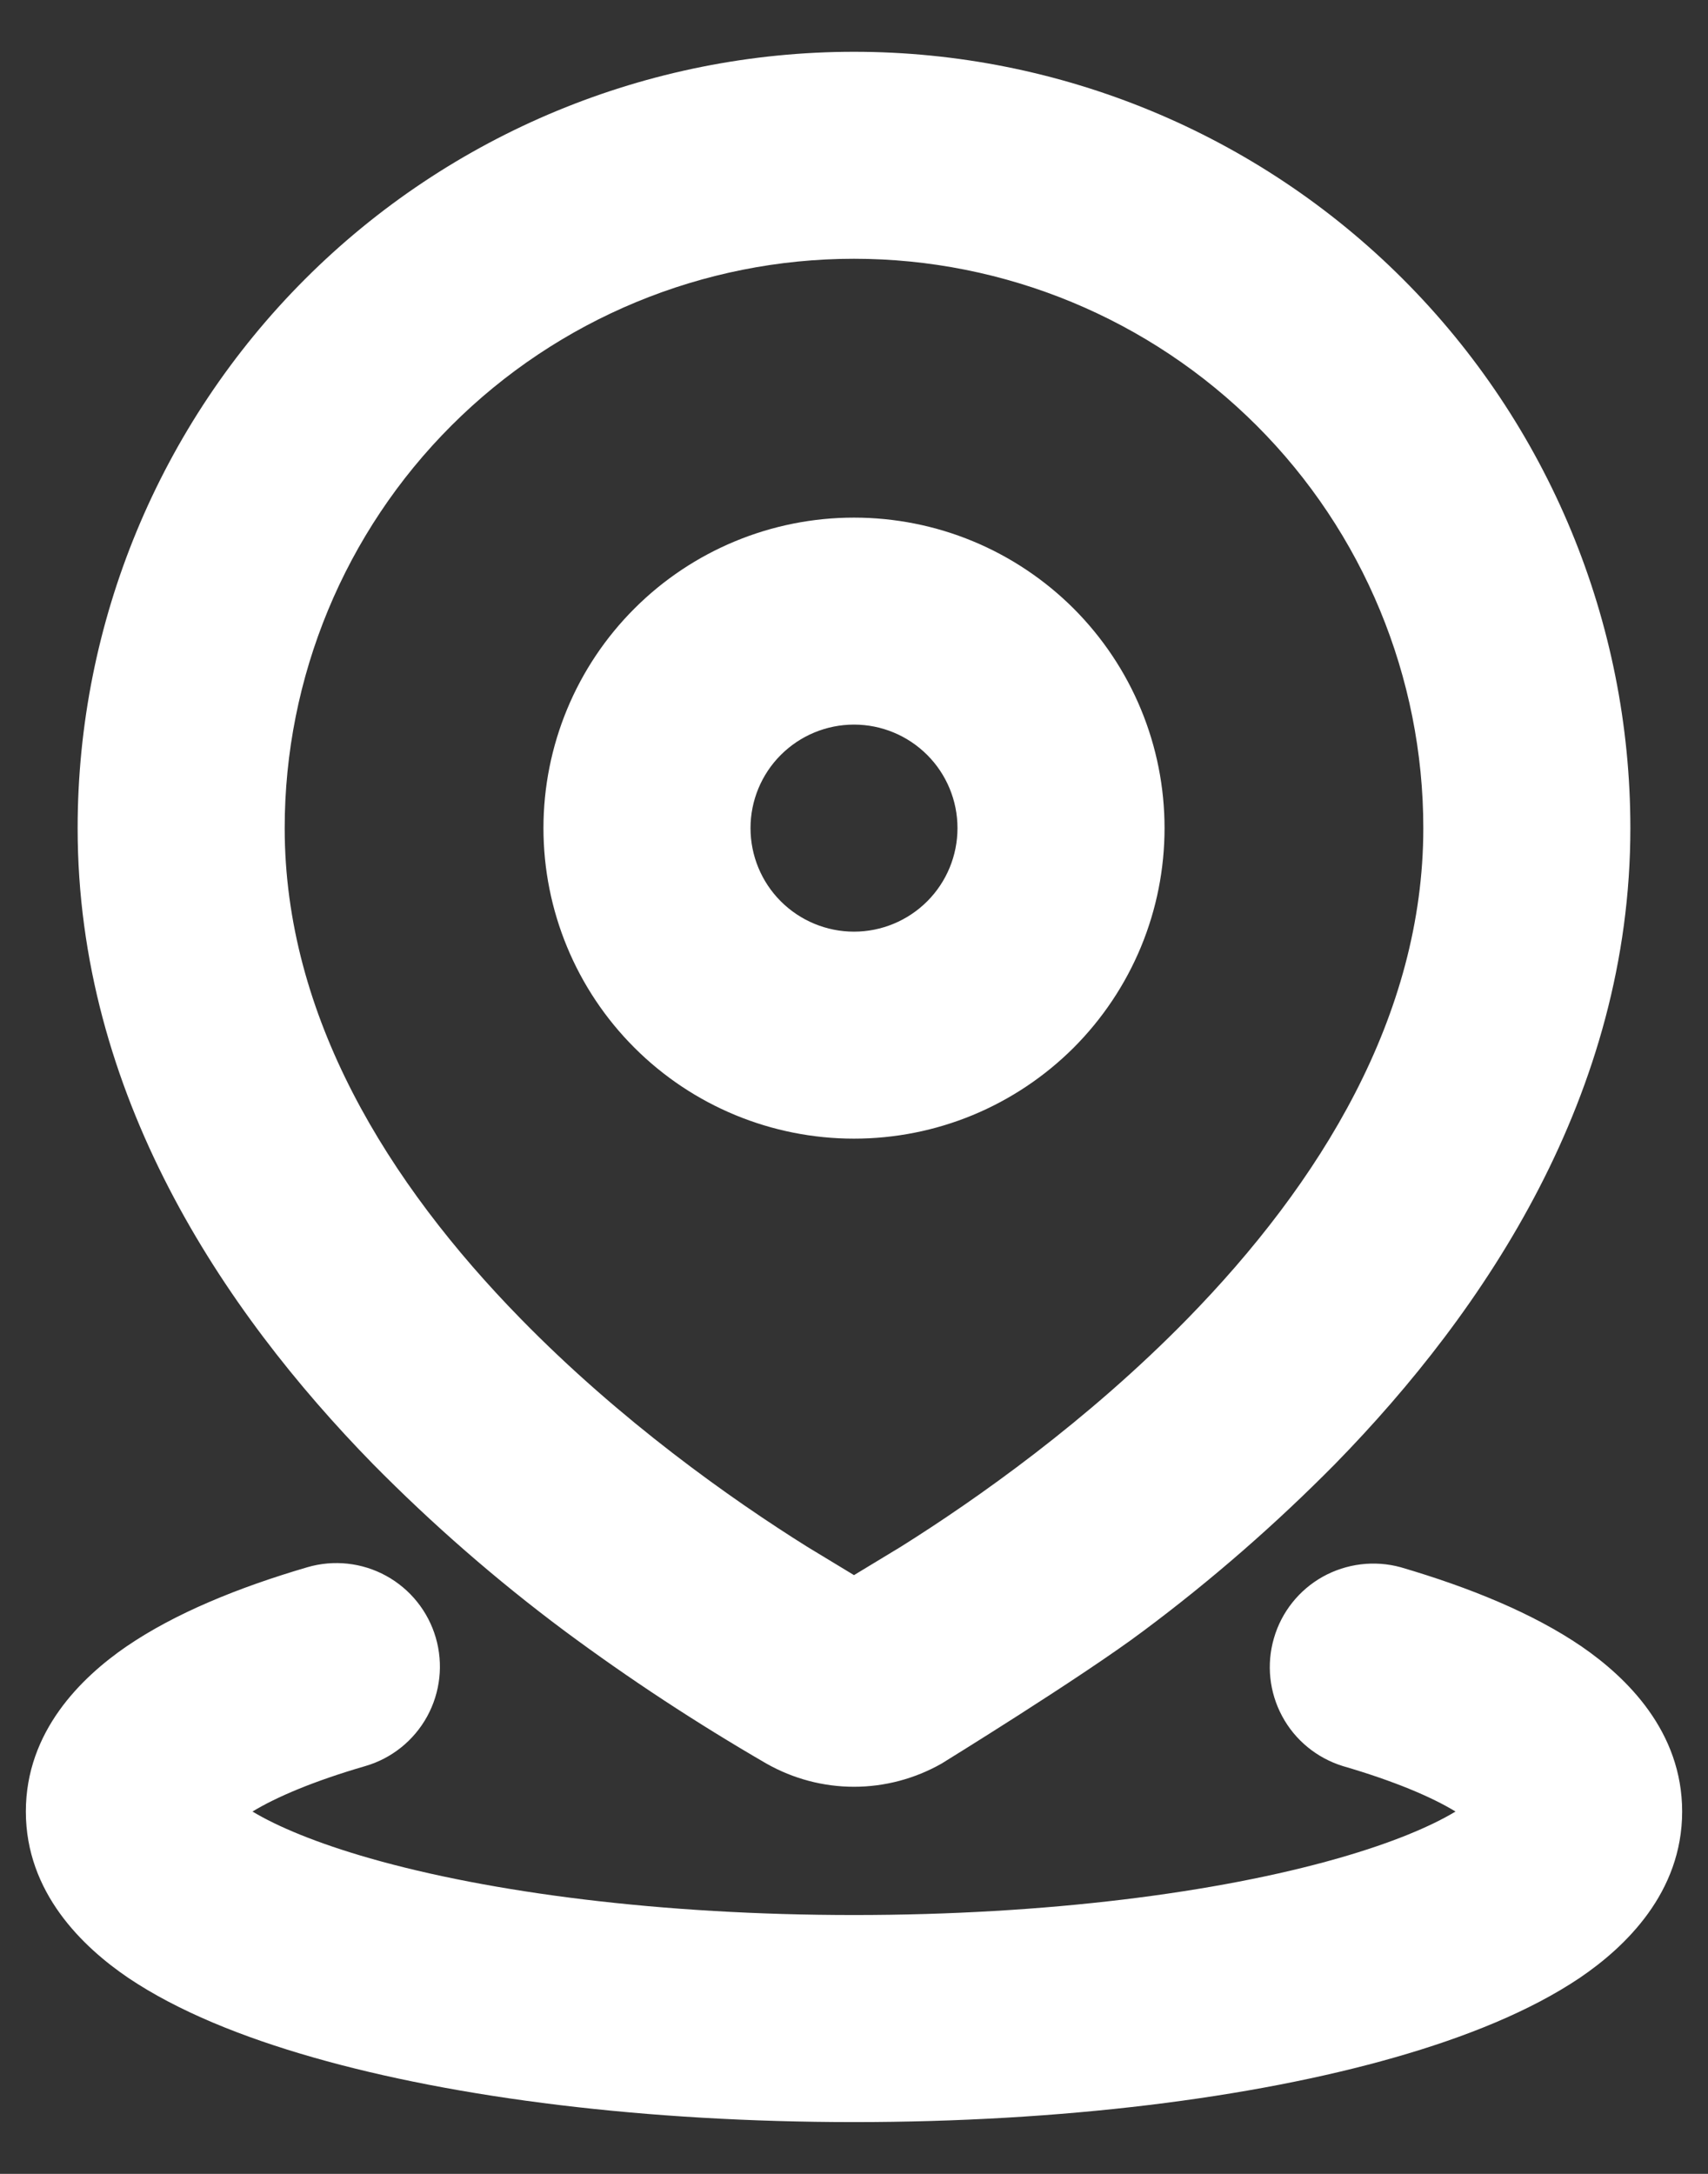 <svg width="22" height="28" viewBox="0 0 22 28" fill="none" xmlns="http://www.w3.org/2000/svg">
<rect x="0" y="0" width="22" height="28" fill="#333333" stroke="none"/>
<path d="M3.96 20.186C4.3 20.087 4.664 20.127 4.974 20.297C5.285 20.468 5.514 20.754 5.613 21.093C5.712 21.433 5.672 21.798 5.502 22.108C5.332 22.418 5.046 22.648 4.707 22.747C4.04 22.941 3.56 23.146 3.252 23.333C3.569 23.524 4.071 23.737 4.767 23.936C6.307 24.376 8.511 24.666 11 24.666C13.489 24.666 15.693 24.376 17.233 23.936C17.931 23.737 18.431 23.524 18.748 23.333C18.441 23.146 17.961 22.941 17.295 22.747C16.961 22.643 16.68 22.413 16.515 22.105C16.349 21.797 16.311 21.436 16.409 21.1C16.506 20.764 16.732 20.48 17.037 20.309C17.343 20.139 17.703 20.094 18.04 20.186C18.931 20.447 19.747 20.78 20.373 21.208C20.953 21.607 21.667 22.301 21.667 23.333C21.667 24.377 20.936 25.077 20.347 25.476C19.709 25.905 18.876 26.24 17.965 26.5C16.128 27.026 13.667 27.333 11 27.333C8.333 27.333 5.872 27.026 4.035 26.5C3.124 26.24 2.291 25.905 1.653 25.476C1.064 25.076 0.333 24.377 0.333 23.333C0.333 22.301 1.047 21.607 1.627 21.208C2.253 20.78 3.069 20.447 3.96 20.186ZM11 0.667C13.652 0.667 16.196 1.72 18.071 3.595C19.947 5.471 21 8.014 21 10.666C21 14.091 19.133 16.875 17.2 18.853C16.431 19.632 15.606 20.352 14.729 21.006C13.937 21.601 12.127 22.716 12.127 22.716C11.783 22.911 11.395 23.014 11 23.014C10.605 23.014 10.217 22.911 9.873 22.716C8.974 22.195 8.105 21.625 7.271 21.006C6.394 20.352 5.568 19.632 4.8 18.853C2.867 16.875 1 14.091 1 10.666C1 8.014 2.054 5.471 3.929 3.595C5.804 1.72 8.348 0.667 11 0.667ZM11 3.333C9.055 3.333 7.19 4.106 5.815 5.481C4.439 6.856 3.667 8.722 3.667 10.666C3.667 13.088 4.995 15.237 6.707 16.986C7.995 18.304 9.413 19.306 10.396 19.922L11 20.288L11.604 19.922C12.585 19.306 14.005 18.304 15.293 16.988C17.005 15.237 18.333 13.088 18.333 10.666C18.333 8.722 17.561 6.856 16.186 5.481C14.81 4.106 12.945 3.333 11 3.333ZM11 6.667C11.525 6.667 12.046 6.77 12.531 6.971C13.016 7.172 13.457 7.467 13.829 7.838C14.2 8.21 14.495 8.65 14.696 9.136C14.897 9.621 15 10.141 15 10.666C15 11.192 14.897 11.712 14.696 12.197C14.495 12.682 14.2 13.123 13.829 13.495C13.457 13.866 13.016 14.161 12.531 14.362C12.046 14.563 11.525 14.666 11 14.666C9.939 14.666 8.922 14.245 8.172 13.495C7.421 12.745 7 11.727 7 10.666C7 9.606 7.421 8.588 8.172 7.838C8.922 7.088 9.939 6.667 11 6.667ZM11 9.333C10.646 9.333 10.307 9.474 10.057 9.724C9.807 9.974 9.667 10.313 9.667 10.666C9.667 11.02 9.807 11.359 10.057 11.609C10.307 11.859 10.646 12 11 12C11.354 12 11.693 11.859 11.943 11.609C12.193 11.359 12.333 11.02 12.333 10.666C12.333 10.313 12.193 9.974 11.943 9.724C11.693 9.474 11.354 9.333 11 9.333Z" fill="white"/>
</svg>

